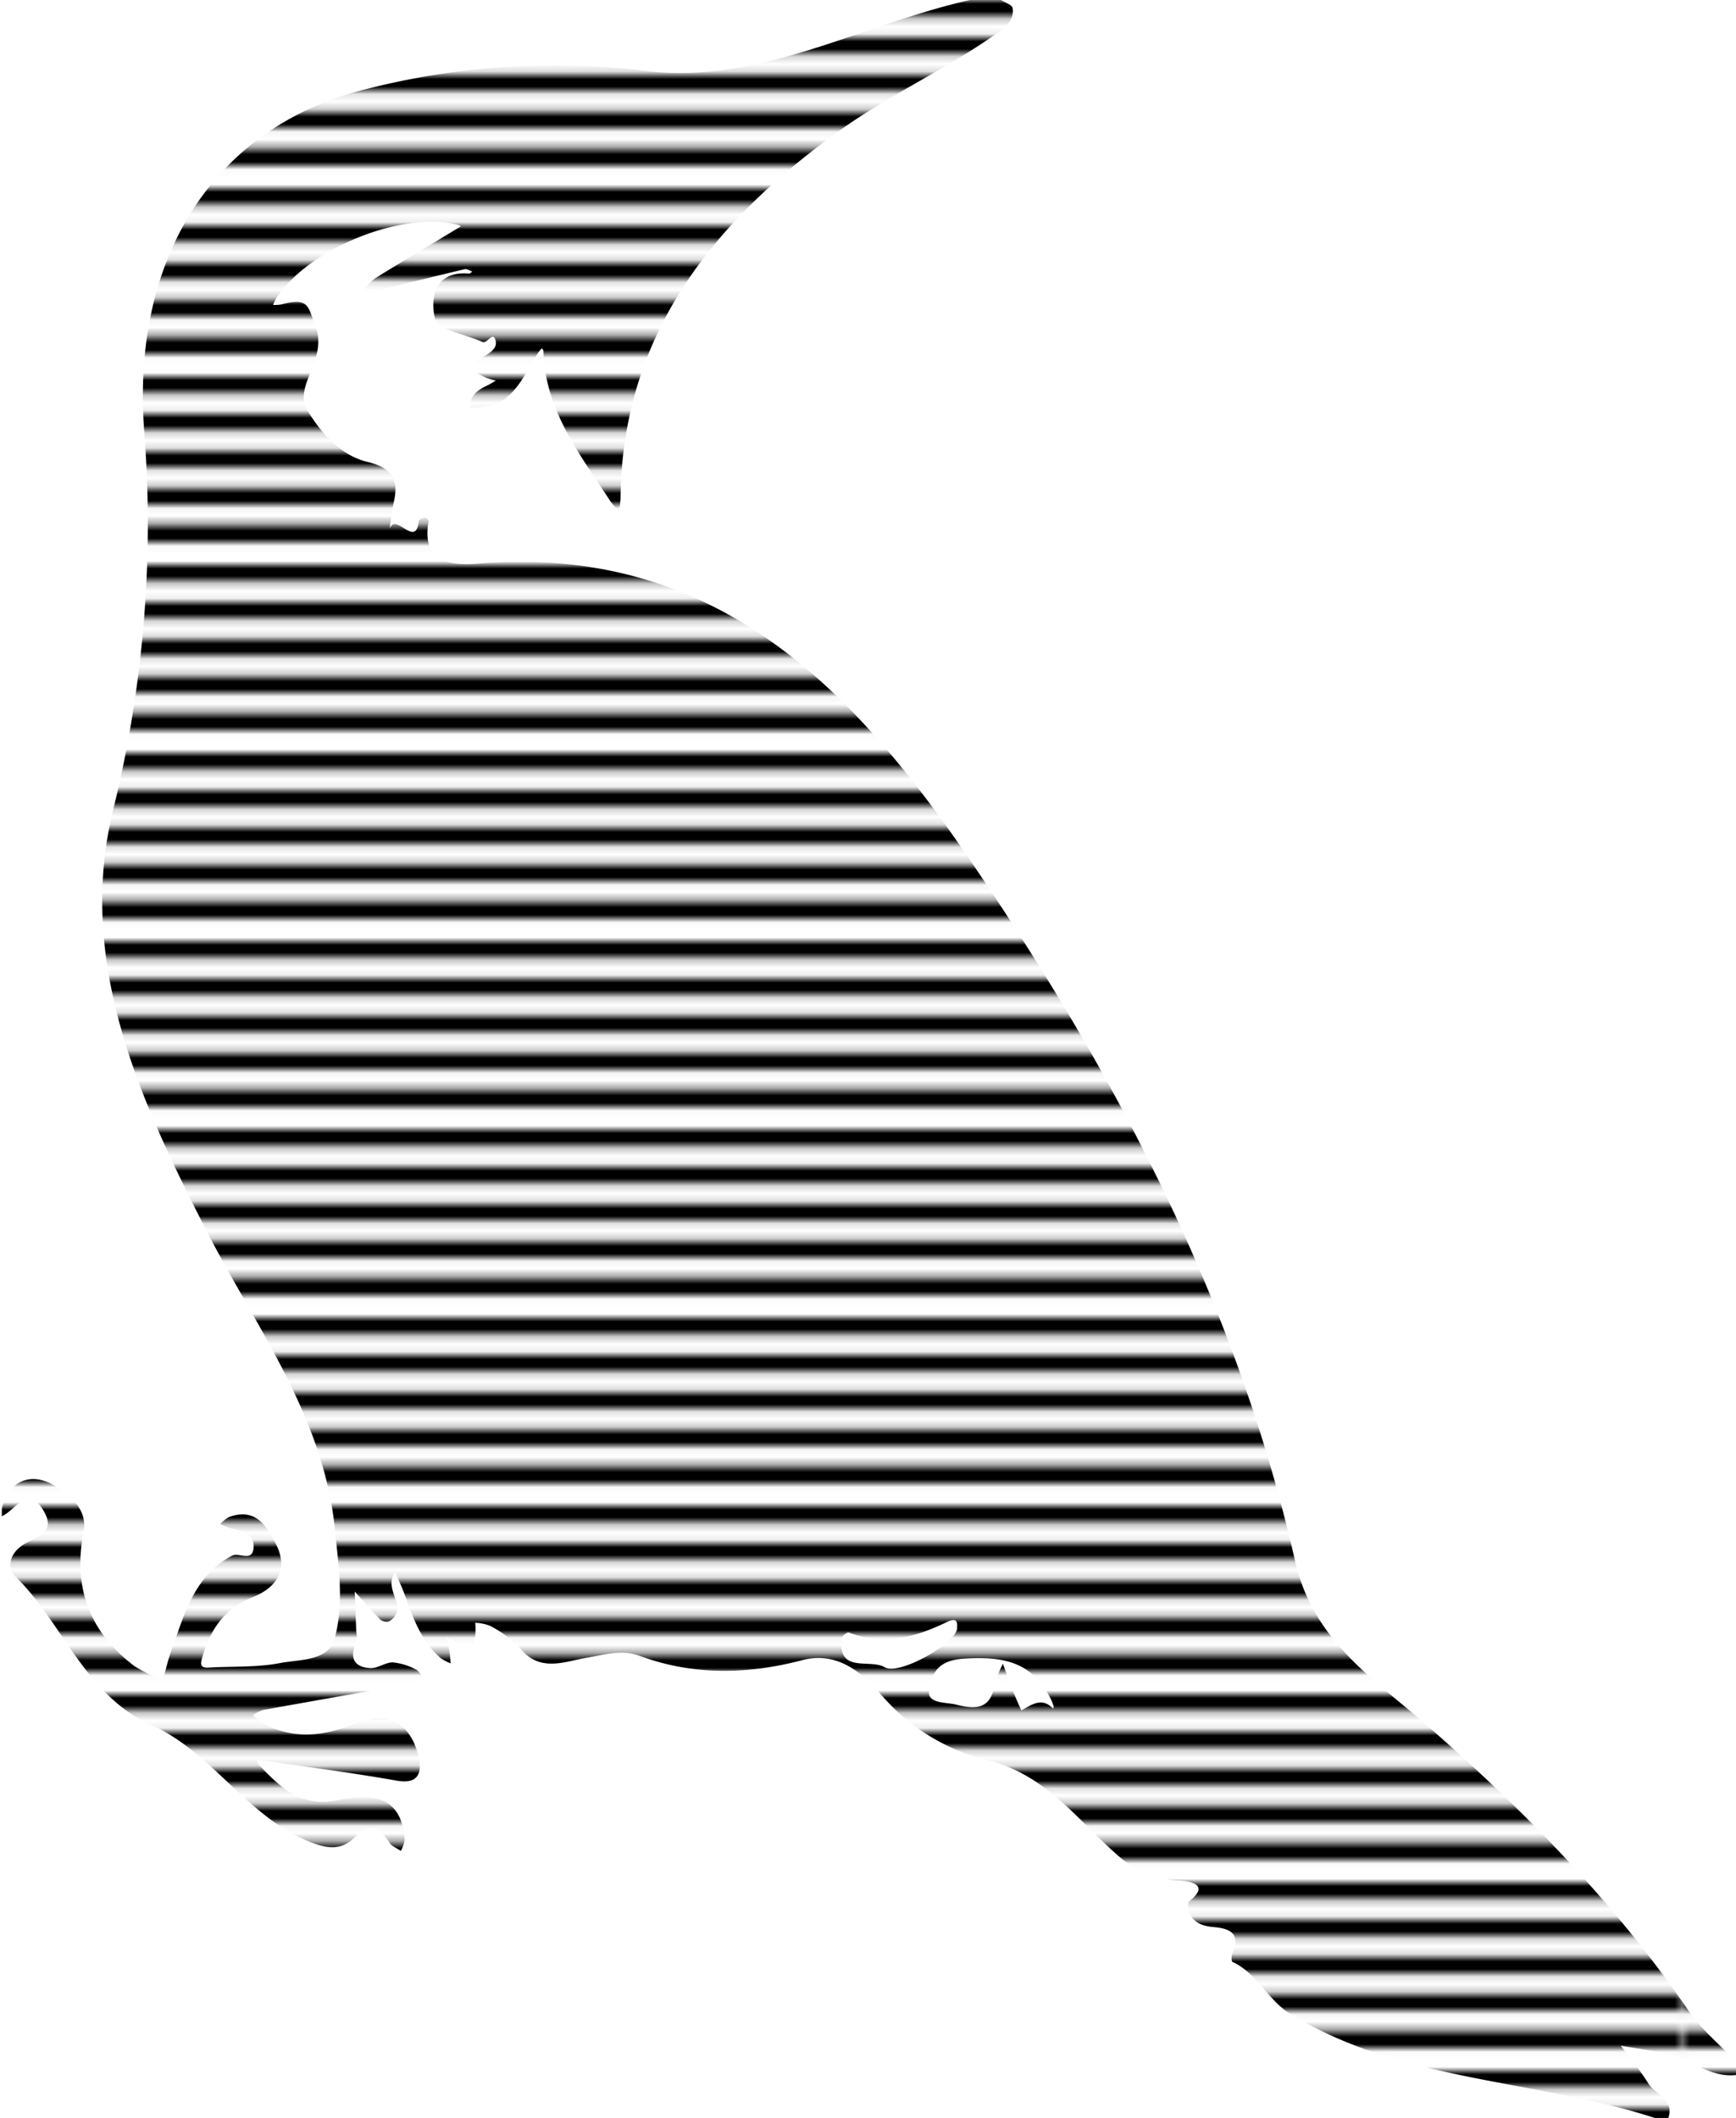 <svg class="bird-image-green-woodpecker" xmlns="http://www.w3.org/2000/svg" xmlns:xlink="http://www.w3.org/1999/xlink" viewBox="0 0 230.64 281.28"><defs><style>.cls-1{fill:none;}.cls-2{fill:#fff;}.cls-3{fill:url(#stripes_thin);}</style><pattern id="stripes_thin" data-name="stripes thin" width="223.6" height="24.62" patternUnits="userSpaceOnUse" viewBox="0 0 223.6 24.62"><rect class="cls-1" width="223.6" height="24.62"/><rect width="223.6" height="2.46"/><rect class="cls-2" y="2.46" width="223.6" height="2.46"/><rect y="4.92" width="223.6" height="2.46"/><rect class="cls-2" y="7.38" width="223.6" height="2.46"/><rect y="9.85" width="223.6" height="2.46"/><rect class="cls-2" y="12.31" width="223.6" height="2.46"/><rect y="14.77" width="223.6" height="2.46"/><rect class="cls-2" y="17.23" width="223.6" height="2.46"/><rect y="19.69" width="223.6" height="2.46"/><rect class="cls-2" y="22.15" width="223.6" height="2.46"/></pattern></defs><title>green-woodpecker-image</title><g id="Layer_2" data-name="Layer 2"><g id="green-woodpecker-image"><path class="cls-3" d="M133,0c.53.35,1.46.64,1.53,1.06.23,1.41-.7,2.37-1.79,3.15-6.76,4.86-14.48,8.31-21.18,13.12-16.66,11.94-28.93,27-29.12,48.92a12.67,12.67,0,0,1-.21,1.61,10.2,10.2,0,0,1-1.12-1.26c-4-6.2-8.71-12.07-8.92-20,0-.12-.13-.23-.2-.35a6.07,6.07,0,0,0-.52.64c-1.61,2.5-2.72,5.47-5.64,6.81a11.67,11.67,0,0,1-3.34.47c-.12-1.67,1-2.38,2.29-3,.38-.18.73-.41,1.1-.62a9.14,9.14,0,0,1-1.29-.38c-.74-.35-1.46-.77-2.19-1.15a10.76,10.76,0,0,1,1.51-1.44c1-.62,2.29-1.25,1.91-2.44s-1.07.58-1.75.27c-2.2-1-5.91-1.62-6.27-3.07-.63-2.58-.19-6.42,4.52-6,.14,0,.29-.17.43-.27-.32-.11-.69-.38-1-.32-3.78.89-7.55,1.85-11.32,2.73a8.56,8.56,0,0,1-2,0A6.29,6.29,0,0,1,49.78,37c3.59-2.24,7.24-4.39,10.86-6.58l.6-.36a1.68,1.68,0,0,0-.37-.2c-7.38-1.9-19.82,3.09-24.14,9.7a8.1,8.1,0,0,0-.45.94,5.71,5.71,0,0,0,1.1-.07c3.75-1,3.53.34,4.51,2.83,1.77,4.45-3,8-1.07,11.21,1.71,2.84,4.29,6,8.06,6.89,3.08.73,4.19,2.33,3.42,5.37a33.52,33.52,0,0,0-.51,3.48c.76-2.23,3.46,2.71,3.85-1,0-.21.52-.44.84-.52.1,0,.49.4.46.57-1.2,6.57,4.92,5.7,7.33,5.53,31.2-2.22,49.29,16.91,64.78,39.69,19.39,28.52,35.3,58.89,43,92.79,2.36,10.47,10.2,15.52,17,21.41,13.22,11.53,25.36,23.83,35.26,38.33,1.75,2.56,4.26,4.6,6.41,6.88v1.68c-3.42.42-6-2-9-2.74-2.1-.5-4.25-.77-6.38-1.14,1.23,1.66,2.56,3.26,3.65,5,.93,1.51,3.53,2.1,2.65,4.63h-1.68c-16.09-5.26-33.88-4.74-48.74-14-2.73-1.7-4.24-5.29-7.49-6.77-.14-.07-.13-.8,0-1.13,1.17-2.71-.38-3.31-2.6-3.5-1.41-.13-2.7-.59-3.18-2.12-.12-.4-.17-1.12.06-1.3,2.83-2.25,0-2.64-1.12-2.74a13.06,13.06,0,0,1-8.09-3.09c-5.51-4.73-9.7-11-17.71-12.93a27,27,0,0,1-14.17-8.85c-2.14-2.47-5.56-5.67-10.31-4.41-7.2,1.89-14.47,2.08-21.61-.56-2.4-.89-4.65-.16-7.08.25-2.81.47-6.18,2-8.78-1.23a15.17,15.17,0,0,0-4-3,6.15,6.15,0,0,0-2-.42,9.44,9.44,0,0,1,0,1.68c-.08.47-.27,1.13-.6,1.27a2.43,2.43,0,0,1-1.51-.2,17,17,0,0,1-1.7-.76c.14.61.29,1.22.39,1.84s.1,1,.15,1.56a6.16,6.16,0,0,1-1.3-.68c-2.58-2.21-3.66-5.27-4.76-8.33-.38-1.06-.87-2.08-1.32-3.11-.9,1.27-.3,2.52.1,3.76a2.08,2.08,0,0,1-.91,2.78,1.28,1.28,0,0,1-1.16-.24c-1.17-1.2-2.27-2.47-3.39-3.72.07,1.78.14,3.55.2,5.33a3.33,3.33,0,0,1,0,1.41c-.9,2-.37,3.3,1.85,3.43,1,.06,2-.77,3-.76a8.15,8.15,0,0,1,3,.9c.42.18.71.7,1.05,1.07a8.63,8.63,0,0,1-2,.9c-6.44,1.18-12.88,2.29-19.32,3.46a5.17,5.17,0,0,0-1.31.69,7.7,7.7,0,0,0,1.18,1c4,2.23,8.09,1.85,12.23.17s7.4-.46,8.54,4.11c.45,1.77.5,4-2.83,3.41-5.93-1.05-11.92-1.82-17.88-2.7a3.19,3.19,0,0,0-.75,0,1.92,1.92,0,0,0,.24.52c2.85,3,5.63,5.8,10.5,4.78,4.28-.89,8.55-.82,8.93,5.26a4.17,4.17,0,0,1-.51,1.47c-.48-.34-1.13-.58-1.43-1-1.25-1.91-2.64-2.95-4.58-.92s-4,1.61-6.55.52c-8.12-3.49-12.58-11.75-20.58-15.33-8.81-3.94-11.68-13.41-18-19.66-1.3-1.28-.82-3.22,1.17-4.4,1.48-.88,4.11-1.45,2.64-4.15-2.16-4-3.84-.25-5.69.49v-1c.93-3.76,3.81-4.78,6.67-3.26,2.09,1.11,4.8,3.28,4.21,6.27-1.45,7.49.78,13.38,6.76,17.9a22,22,0,0,0,3.77,1.86c.37-1.31.66-2.66,1.13-3.94,1.73-4.79,3-9.89,8.05-12.59.93-.5,2.74.91,2.87-1.07s-1.67-2.23-3.15-2.62a10.66,10.66,0,0,1-1.28-.51,4.75,4.75,0,0,1,1.15-.93c3.49-1.28,5,1.08,6.26,3.6,1.76,3.48-.08,5.81-3,7-3.93,1.54-5.78,4.42-6.84,8.18-.26.9-.1,1.26.87,1.21,3.19-.19,6.43,0,9.55-.61,2.59-.48,6.37-.26,7.19-3.18,1.31-4.68.54-9.66.06-14.53-1.48-15-10.43-26.76-17-39.58-9-17.57-17.37-35.9-12.47-56a158.84,158.84,0,0,0,4.13-50.27c-1.78-23.62,9.72-40.58,29.42-45.45A101,101,0,0,1,85.73,9.41c15.06,1.9,28.74-6.2,43.15-9.41ZM140,226.63c-.13-.34-.24-.68-.4-1-2.46-4.9-6.21-5.69-11.59-5.34-3.73.25-4.23,2.25-4.57,4.24-.29,1.74,2.22,1.52,3.56,1.85,2.27.56,4.52.85,5.09-2.43a15.76,15.76,0,0,1,1.15-3c.4,1.09.77,2.18,1.19,3.26s.84,2,1.26,2.95c1.37-.75,2.72-1.82,4.22-.24A1.59,1.59,0,0,0,140,226.63Zm-12.85-10.45c.11-1.05-.27-1.29-1.43-.72-4.13,2-8.38,3.12-12.94,1.36-.2-.08-.87.39-.91.67-.72,4.86,3.73,2.76,5.66,3.93S127.22,218.15,127.17,216.18Z"/></g></g></svg>
